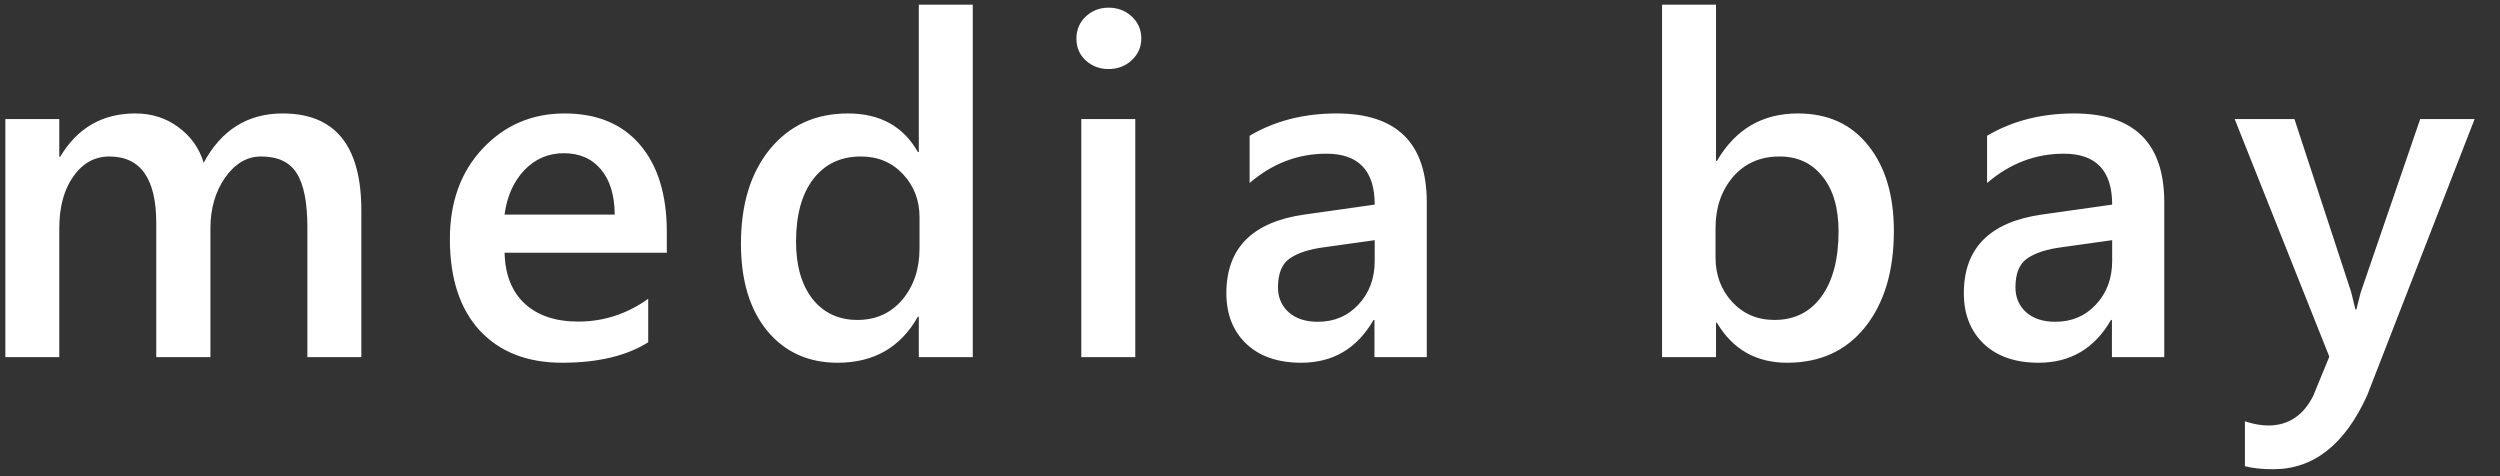 <svg width="84" height="16" viewBox="0 0 84 16" fill="none" xmlns="http://www.w3.org/2000/svg">
<rect x="0" y="0" width="84" height="16" fill="#333333" stroke="none"/>
<path d="M12.141 12H10.328V7.641C10.328 6.802 10.208 6.195 9.969 5.82C9.734 5.445 9.336 5.258 8.773 5.258C8.299 5.258 7.896 5.495 7.562 5.969C7.234 6.443 7.07 7.01 7.07 7.672V12H5.25V7.492C5.25 6.003 4.724 5.258 3.672 5.258C3.182 5.258 2.779 5.482 2.461 5.93C2.148 6.378 1.992 6.958 1.992 7.672V12H0.18V4H1.992V5.266H2.023C2.602 4.297 3.443 3.812 4.547 3.812C5.099 3.812 5.581 3.966 5.992 4.273C6.409 4.576 6.693 4.974 6.844 5.469C7.438 4.365 8.323 3.812 9.5 3.812C11.26 3.812 12.141 4.898 12.141 7.07V12ZM22.405 8.492H16.952C16.973 9.232 17.199 9.802 17.632 10.203C18.069 10.604 18.668 10.805 19.428 10.805C20.283 10.805 21.067 10.55 21.78 10.039V11.5C21.051 11.958 20.087 12.188 18.889 12.188C17.712 12.188 16.788 11.825 16.116 11.102C15.449 10.372 15.116 9.349 15.116 8.031C15.116 6.786 15.483 5.773 16.218 4.992C16.957 4.206 17.874 3.812 18.968 3.812C20.061 3.812 20.908 4.164 21.507 4.867C22.105 5.57 22.405 6.547 22.405 7.797V8.492ZM20.655 7.211C20.65 6.56 20.496 6.055 20.194 5.695C19.892 5.331 19.475 5.148 18.944 5.148C18.423 5.148 17.98 5.339 17.616 5.719C17.257 6.099 17.035 6.596 16.952 7.211H20.655ZM32.685 12H30.872V10.641H30.841C30.258 11.672 29.36 12.188 28.146 12.188C27.162 12.188 26.372 11.831 25.779 11.117C25.19 10.398 24.896 9.422 24.896 8.188C24.896 6.865 25.221 5.805 25.872 5.008C26.529 4.211 27.401 3.812 28.49 3.812C29.568 3.812 30.352 4.245 30.841 5.109H30.872V0.156H32.685V12ZM30.896 8.344V7.297C30.896 6.729 30.711 6.247 30.341 5.852C29.971 5.456 29.5 5.258 28.927 5.258C28.25 5.258 27.716 5.51 27.326 6.016C26.94 6.521 26.747 7.221 26.747 8.117C26.747 8.93 26.932 9.573 27.302 10.047C27.677 10.516 28.18 10.75 28.81 10.75C29.43 10.75 29.932 10.523 30.318 10.07C30.703 9.612 30.896 9.036 30.896 8.344ZM37.246 2.32C36.949 2.32 36.694 2.224 36.481 2.031C36.272 1.839 36.168 1.594 36.168 1.297C36.168 1 36.272 0.753 36.481 0.555C36.694 0.357 36.949 0.258 37.246 0.258C37.553 0.258 37.814 0.357 38.028 0.555C38.241 0.753 38.348 1 38.348 1.297C38.348 1.578 38.241 1.82 38.028 2.023C37.814 2.221 37.553 2.32 37.246 2.32ZM38.145 12H36.332V4H38.145V12ZM47.94 12H46.182V10.75H46.151C45.599 11.708 44.789 12.188 43.722 12.188C42.935 12.188 42.318 11.974 41.87 11.547C41.427 11.12 41.206 10.555 41.206 9.852C41.206 8.341 42.076 7.461 43.815 7.211L46.19 6.875C46.19 5.734 45.649 5.164 44.565 5.164C43.612 5.164 42.753 5.492 41.987 6.148V4.562C42.831 4.062 43.805 3.812 44.909 3.812C46.93 3.812 47.94 4.807 47.94 6.797V12ZM46.19 8.07L44.511 8.305C43.99 8.372 43.597 8.5 43.331 8.688C43.071 8.87 42.94 9.193 42.94 9.656C42.94 9.995 43.06 10.273 43.3 10.492C43.544 10.706 43.87 10.812 44.276 10.812C44.828 10.812 45.284 10.62 45.643 10.234C46.008 9.844 46.19 9.354 46.19 8.766V8.07ZM57.689 10.844H57.658V12H55.845V0.156H57.658V5.406H57.689C58.309 4.344 59.215 3.812 60.408 3.812C61.418 3.812 62.207 4.172 62.775 4.891C63.348 5.604 63.634 6.562 63.634 7.766C63.634 9.104 63.314 10.177 62.673 10.984C62.033 11.787 61.158 12.188 60.048 12.188C59.007 12.188 58.22 11.74 57.689 10.844ZM57.642 7.664V8.656C57.642 9.24 57.827 9.734 58.197 10.141C58.572 10.547 59.046 10.75 59.619 10.75C60.291 10.75 60.817 10.49 61.197 9.969C61.582 9.443 61.775 8.711 61.775 7.773C61.775 6.987 61.595 6.372 61.236 5.93C60.882 5.482 60.4 5.258 59.791 5.258C59.145 5.258 58.624 5.487 58.228 5.945C57.837 6.404 57.642 6.977 57.642 7.664ZM72.719 12H70.961V10.75H70.93C70.378 11.708 69.568 12.188 68.5 12.188C67.714 12.188 67.097 11.974 66.649 11.547C66.206 11.12 65.985 10.555 65.985 9.852C65.985 8.341 66.855 7.461 68.594 7.211L70.969 6.875C70.969 5.734 70.427 5.164 69.344 5.164C68.391 5.164 67.532 5.492 66.766 6.148V4.562C67.61 4.062 68.584 3.812 69.688 3.812C71.709 3.812 72.719 4.807 72.719 6.797V12ZM70.969 8.07L69.289 8.305C68.769 8.372 68.375 8.5 68.11 8.688C67.849 8.87 67.719 9.193 67.719 9.656C67.719 9.995 67.839 10.273 68.078 10.492C68.323 10.706 68.649 10.812 69.055 10.812C69.607 10.812 70.063 10.62 70.422 10.234C70.787 9.844 70.969 9.354 70.969 8.766V8.07ZM83.147 4L79.538 13.281C78.788 14.938 77.736 15.766 76.382 15.766C76.002 15.766 75.684 15.732 75.429 15.664V14.156C75.715 14.25 75.976 14.297 76.21 14.297C76.887 14.297 77.392 13.963 77.726 13.297L78.265 11.984L75.085 4H77.093L78.999 9.812C79.02 9.885 79.067 10.078 79.14 10.391H79.179C79.205 10.271 79.252 10.083 79.319 9.828L81.319 4H83.147Z" fill="white"/>
</svg>
